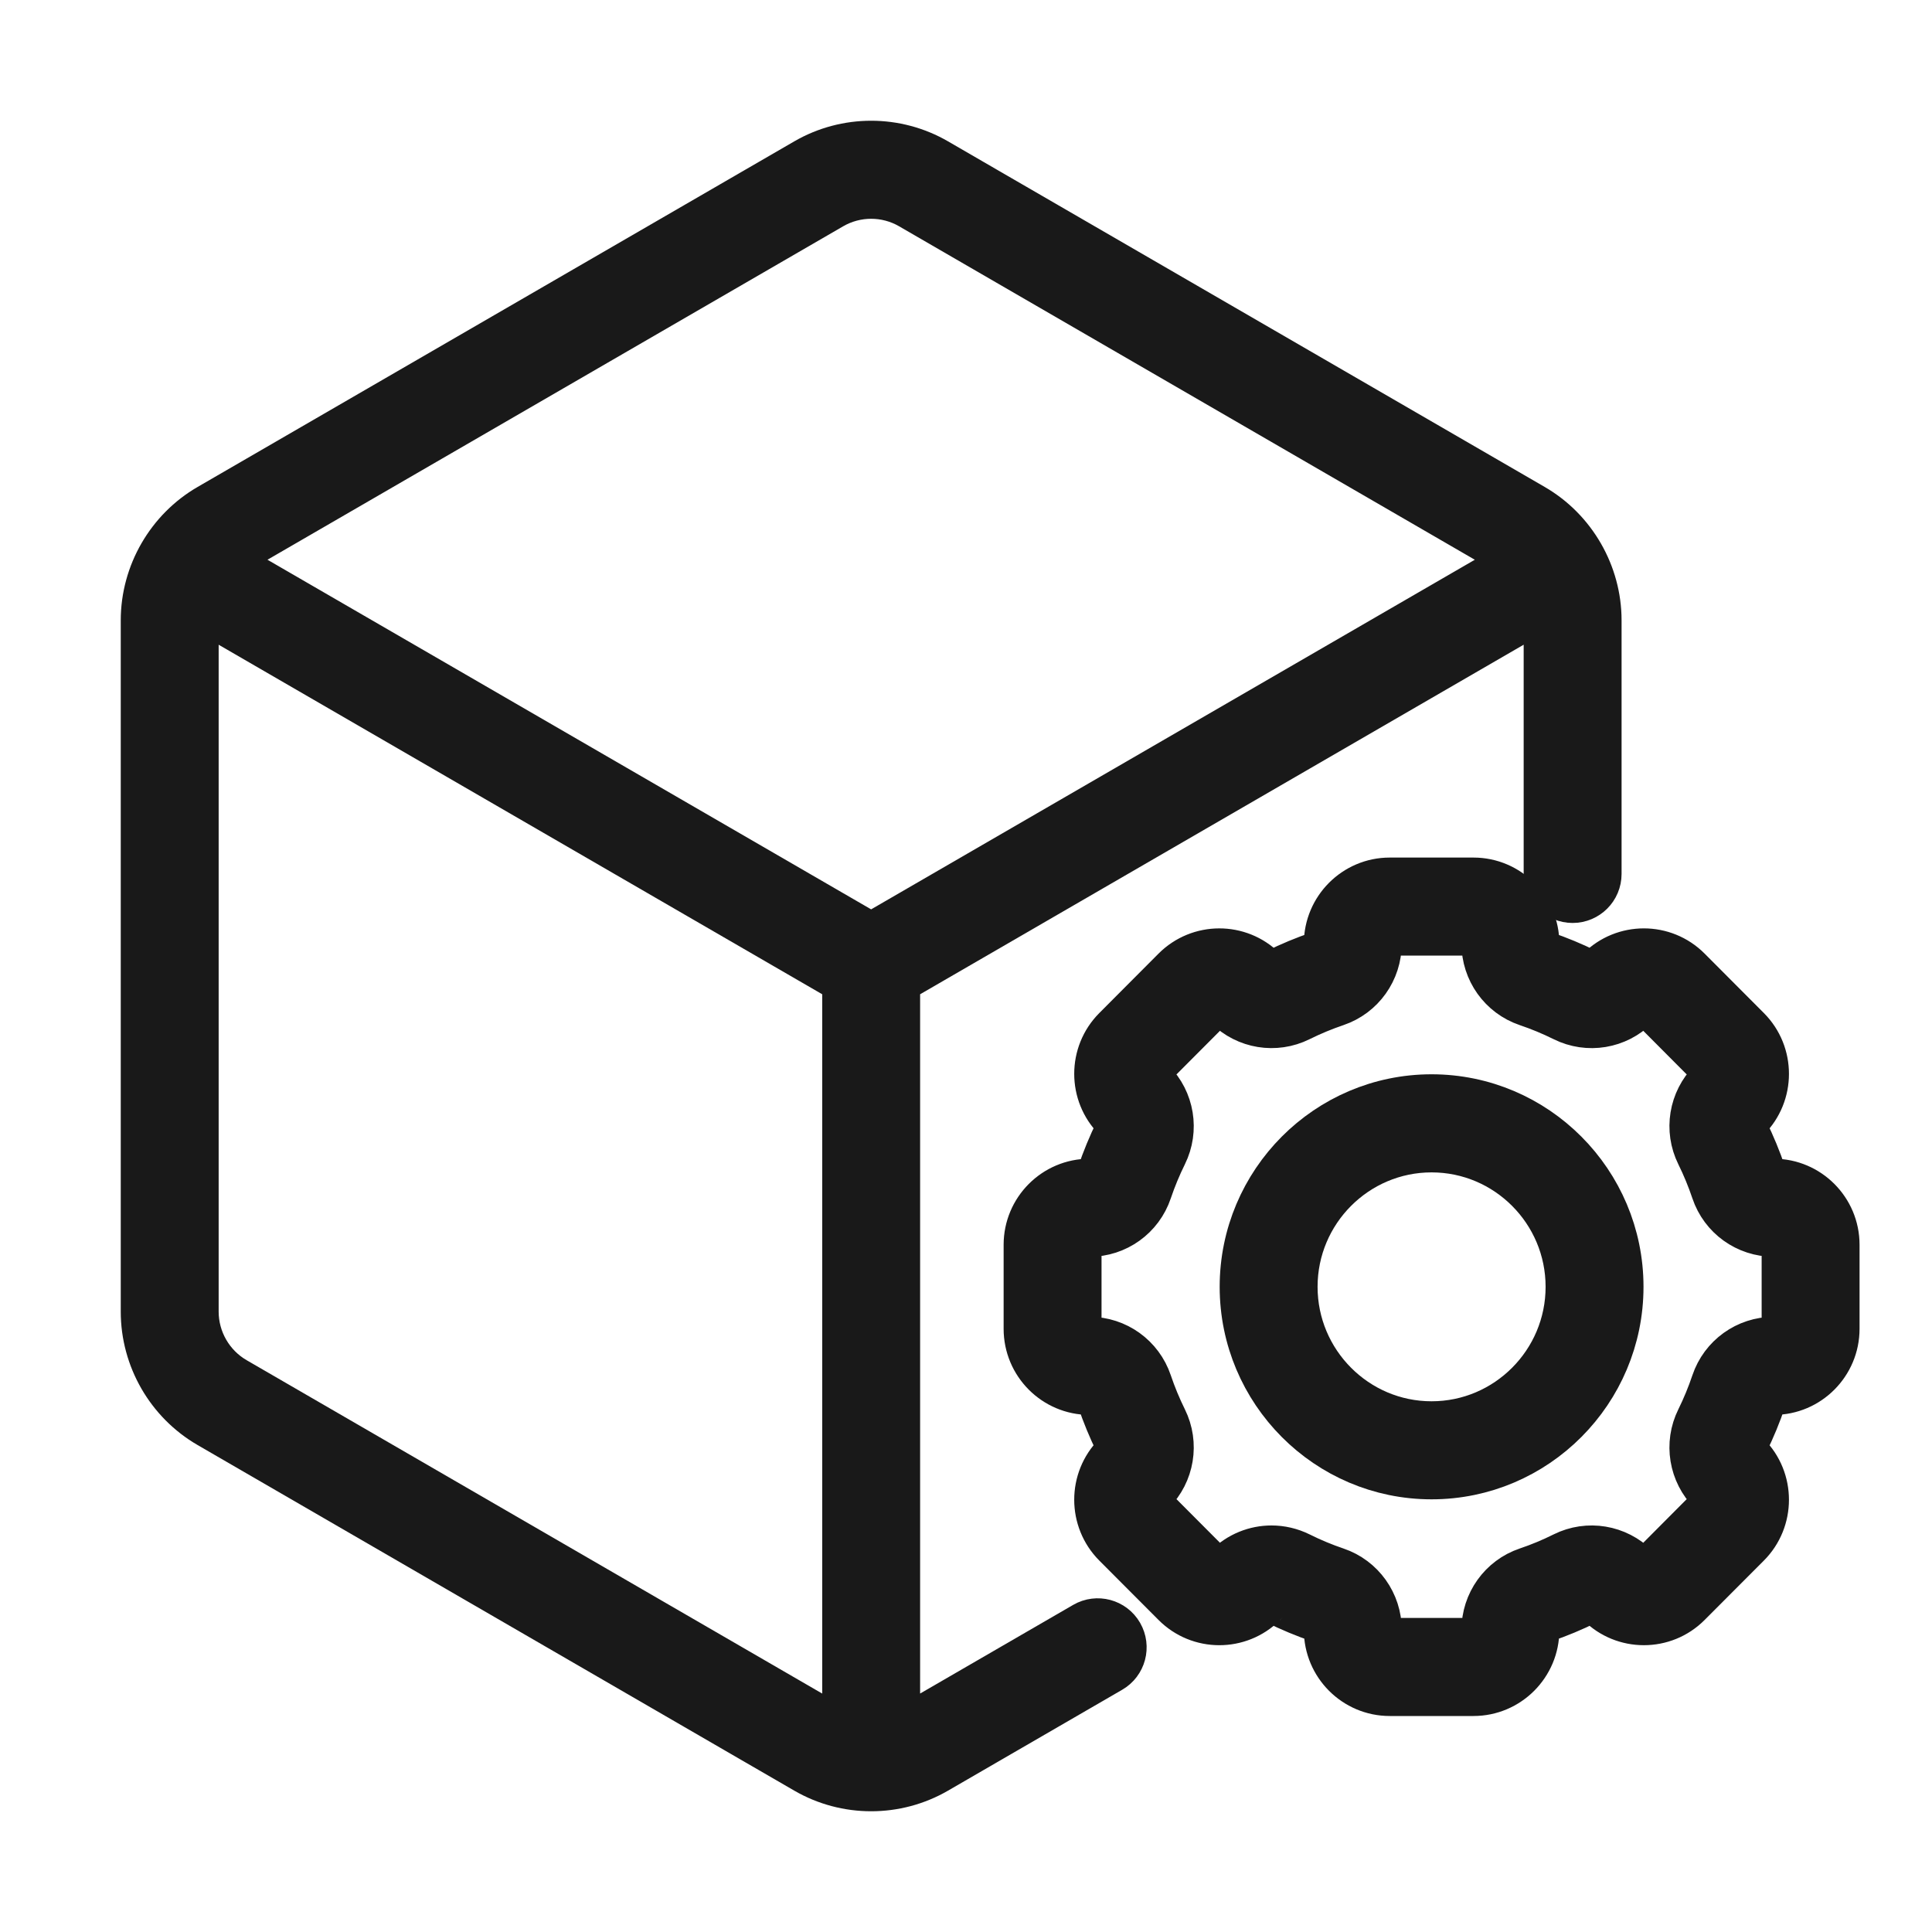 <svg width="40" height="40" viewBox="0 0 40 40" fill="none" xmlns="http://www.w3.org/2000/svg">
<path d="M38 25.771V27.512C38 28.218 37.427 28.794 36.722 28.794C36.615 28.794 36.52 28.861 36.486 28.962C36.383 29.267 36.259 29.568 36.117 29.856C36.069 29.952 36.089 30.068 36.164 30.144C36.663 30.644 36.663 31.457 36.165 31.957L34.938 33.187C34.44 33.687 33.629 33.687 33.131 33.187L33.129 33.185C33.053 33.111 32.939 33.092 32.844 33.139C32.556 33.282 32.257 33.407 31.953 33.51C31.852 33.544 31.785 33.639 31.785 33.747C31.785 34.453 31.212 35.028 30.507 35.028H28.772C28.068 35.028 27.495 34.453 27.495 33.747C27.495 33.639 27.427 33.544 27.326 33.51C27.023 33.407 26.723 33.282 26.436 33.139C26.34 33.092 26.224 33.111 26.148 33.187C26.147 33.188 26.145 33.19 26.144 33.192C25.645 33.687 24.838 33.686 24.341 33.187L23.114 31.957C22.616 31.457 22.616 30.644 23.114 30.144C23.191 30.068 23.21 29.952 23.162 29.856C23.02 29.568 22.896 29.267 22.793 28.962C22.759 28.861 22.664 28.794 22.557 28.794C21.852 28.794 21.279 28.219 21.279 27.512V25.771C21.279 25.065 21.852 24.49 22.557 24.49C22.664 24.49 22.759 24.422 22.793 24.321C22.896 24.016 23.02 23.716 23.162 23.427C23.21 23.331 23.191 23.215 23.115 23.139C22.616 22.64 22.616 21.826 23.114 21.327L24.341 20.096C24.838 19.598 25.646 19.596 26.144 20.092C26.146 20.093 26.147 20.095 26.148 20.096C26.224 20.172 26.34 20.192 26.436 20.144C26.723 20.001 27.023 19.877 27.326 19.774C27.427 19.739 27.495 19.644 27.495 19.536C27.495 18.83 28.068 18.255 28.772 18.255H30.507C31.212 18.255 31.785 18.83 31.785 19.536C31.785 19.644 31.852 19.739 31.953 19.774C32.257 19.877 32.556 20.001 32.844 20.144C32.939 20.191 33.053 20.173 33.129 20.098C33.13 20.097 33.13 20.097 33.131 20.096C33.629 19.596 34.44 19.596 34.938 20.096L36.165 21.327C36.663 21.826 36.663 22.64 36.165 23.139C36.089 23.216 36.069 23.331 36.117 23.427C36.259 23.716 36.383 24.016 36.486 24.321C36.52 24.422 36.615 24.49 36.722 24.49C37.427 24.49 38 25.065 38 25.771ZM36.973 25.771C36.973 25.633 36.861 25.52 36.722 25.52C36.174 25.52 35.688 25.171 35.513 24.651C35.425 24.39 35.319 24.132 35.197 23.885C34.953 23.392 35.05 22.8 35.438 22.411C35.536 22.313 35.536 22.153 35.438 22.055L34.212 20.824C34.115 20.727 33.957 20.726 33.859 20.823C33.858 20.823 33.858 20.824 33.857 20.825C33.469 21.214 32.879 21.311 32.388 21.067C32.142 20.945 31.885 20.838 31.624 20.75C31.106 20.574 30.758 20.087 30.758 19.536C30.758 19.398 30.645 19.285 30.507 19.285H28.772C28.634 19.285 28.521 19.398 28.521 19.536C28.521 20.087 28.173 20.574 27.655 20.75C27.395 20.838 27.138 20.945 26.892 21.067C26.402 21.31 25.814 21.214 25.426 20.828C25.424 20.827 25.423 20.826 25.422 20.825C25.324 20.727 25.165 20.727 25.067 20.825L23.841 22.055C23.743 22.153 23.743 22.313 23.841 22.411C24.229 22.8 24.326 23.392 24.083 23.885C23.961 24.132 23.854 24.39 23.766 24.651C23.591 25.171 23.105 25.52 22.557 25.52C22.419 25.52 22.306 25.633 22.306 25.771V27.512C22.306 27.651 22.419 27.763 22.557 27.763C23.105 27.763 23.591 28.113 23.766 28.633C23.854 28.894 23.961 29.152 24.083 29.399C24.326 29.891 24.229 30.484 23.841 30.873C23.743 30.971 23.743 31.13 23.841 31.228L25.068 32.459C25.165 32.557 25.324 32.557 25.422 32.459C25.423 32.458 25.425 32.456 25.426 32.455C25.671 32.211 25.996 32.083 26.325 32.083C26.517 32.083 26.711 32.127 26.892 32.216C27.138 32.339 27.395 32.446 27.655 32.534C28.173 32.709 28.522 33.197 28.522 33.747C28.522 33.886 28.634 33.998 28.772 33.998H30.507C30.645 33.998 30.758 33.886 30.758 33.747C30.758 33.197 31.106 32.709 31.624 32.534C31.885 32.446 32.142 32.339 32.388 32.216C32.879 31.972 33.469 32.07 33.857 32.459C33.858 32.459 33.858 32.46 33.859 32.461C33.957 32.557 34.115 32.556 34.212 32.459L35.438 31.228C35.536 31.13 35.536 30.971 35.438 30.873C35.05 30.483 34.953 29.891 35.197 29.399C35.319 29.152 35.425 28.894 35.513 28.633C35.688 28.113 36.174 27.763 36.722 27.763C36.861 27.763 36.973 27.651 36.973 27.512L36.973 25.771Z" fill="#191919" stroke="#191919"/>
<path d="M33.527 26.642C33.527 28.792 31.783 30.542 29.639 30.542C27.496 30.542 25.752 28.792 25.752 26.642C25.752 24.492 27.496 22.742 29.639 22.742C31.783 22.742 33.527 24.492 33.527 26.642ZM32.5 26.642C32.5 25.06 31.217 23.773 29.639 23.773C28.062 23.773 26.779 25.06 26.779 26.642C26.779 28.224 28.062 29.512 29.639 29.512C31.217 29.512 32.5 28.224 32.5 26.642Z" fill="#191919" stroke="#191919"/>
<path d="M23.171 33.848C23.313 34.095 23.229 34.41 22.983 34.552L19.377 36.641C18.55 37.12 17.523 37.12 16.696 36.641L4.341 29.485C3.514 29.006 3 28.113 3 27.156V12.844C3 11.881 3.523 10.988 4.341 10.515L16.696 3.359C17.523 2.88 18.55 2.88 19.377 3.359L31.732 10.515C32.557 10.993 33.073 11.891 33.073 12.844V18.094C33.073 18.379 32.843 18.609 32.559 18.609C32.276 18.609 32.046 18.379 32.046 18.094V12.844C32.046 12.728 32.033 12.614 32.009 12.502L18.55 20.297V35.888C18.658 35.853 18.763 35.807 18.863 35.749L22.47 33.66C22.715 33.518 23.029 33.602 23.171 33.848ZM17.523 20.297L4.063 12.502C4.04 12.614 4.027 12.728 4.027 12.844V27.156C4.027 27.747 4.344 28.297 4.854 28.593L17.209 35.749C17.309 35.807 17.415 35.853 17.523 35.888L17.523 20.297ZM18.036 19.405L31.496 11.61C31.412 11.534 31.319 11.465 31.218 11.407L18.863 4.251C18.353 3.956 17.719 3.956 17.209 4.251L4.854 11.407C4.754 11.465 4.661 11.534 4.577 11.61L18.036 19.405Z" fill="#191919" stroke="#191919"/>
</svg>
